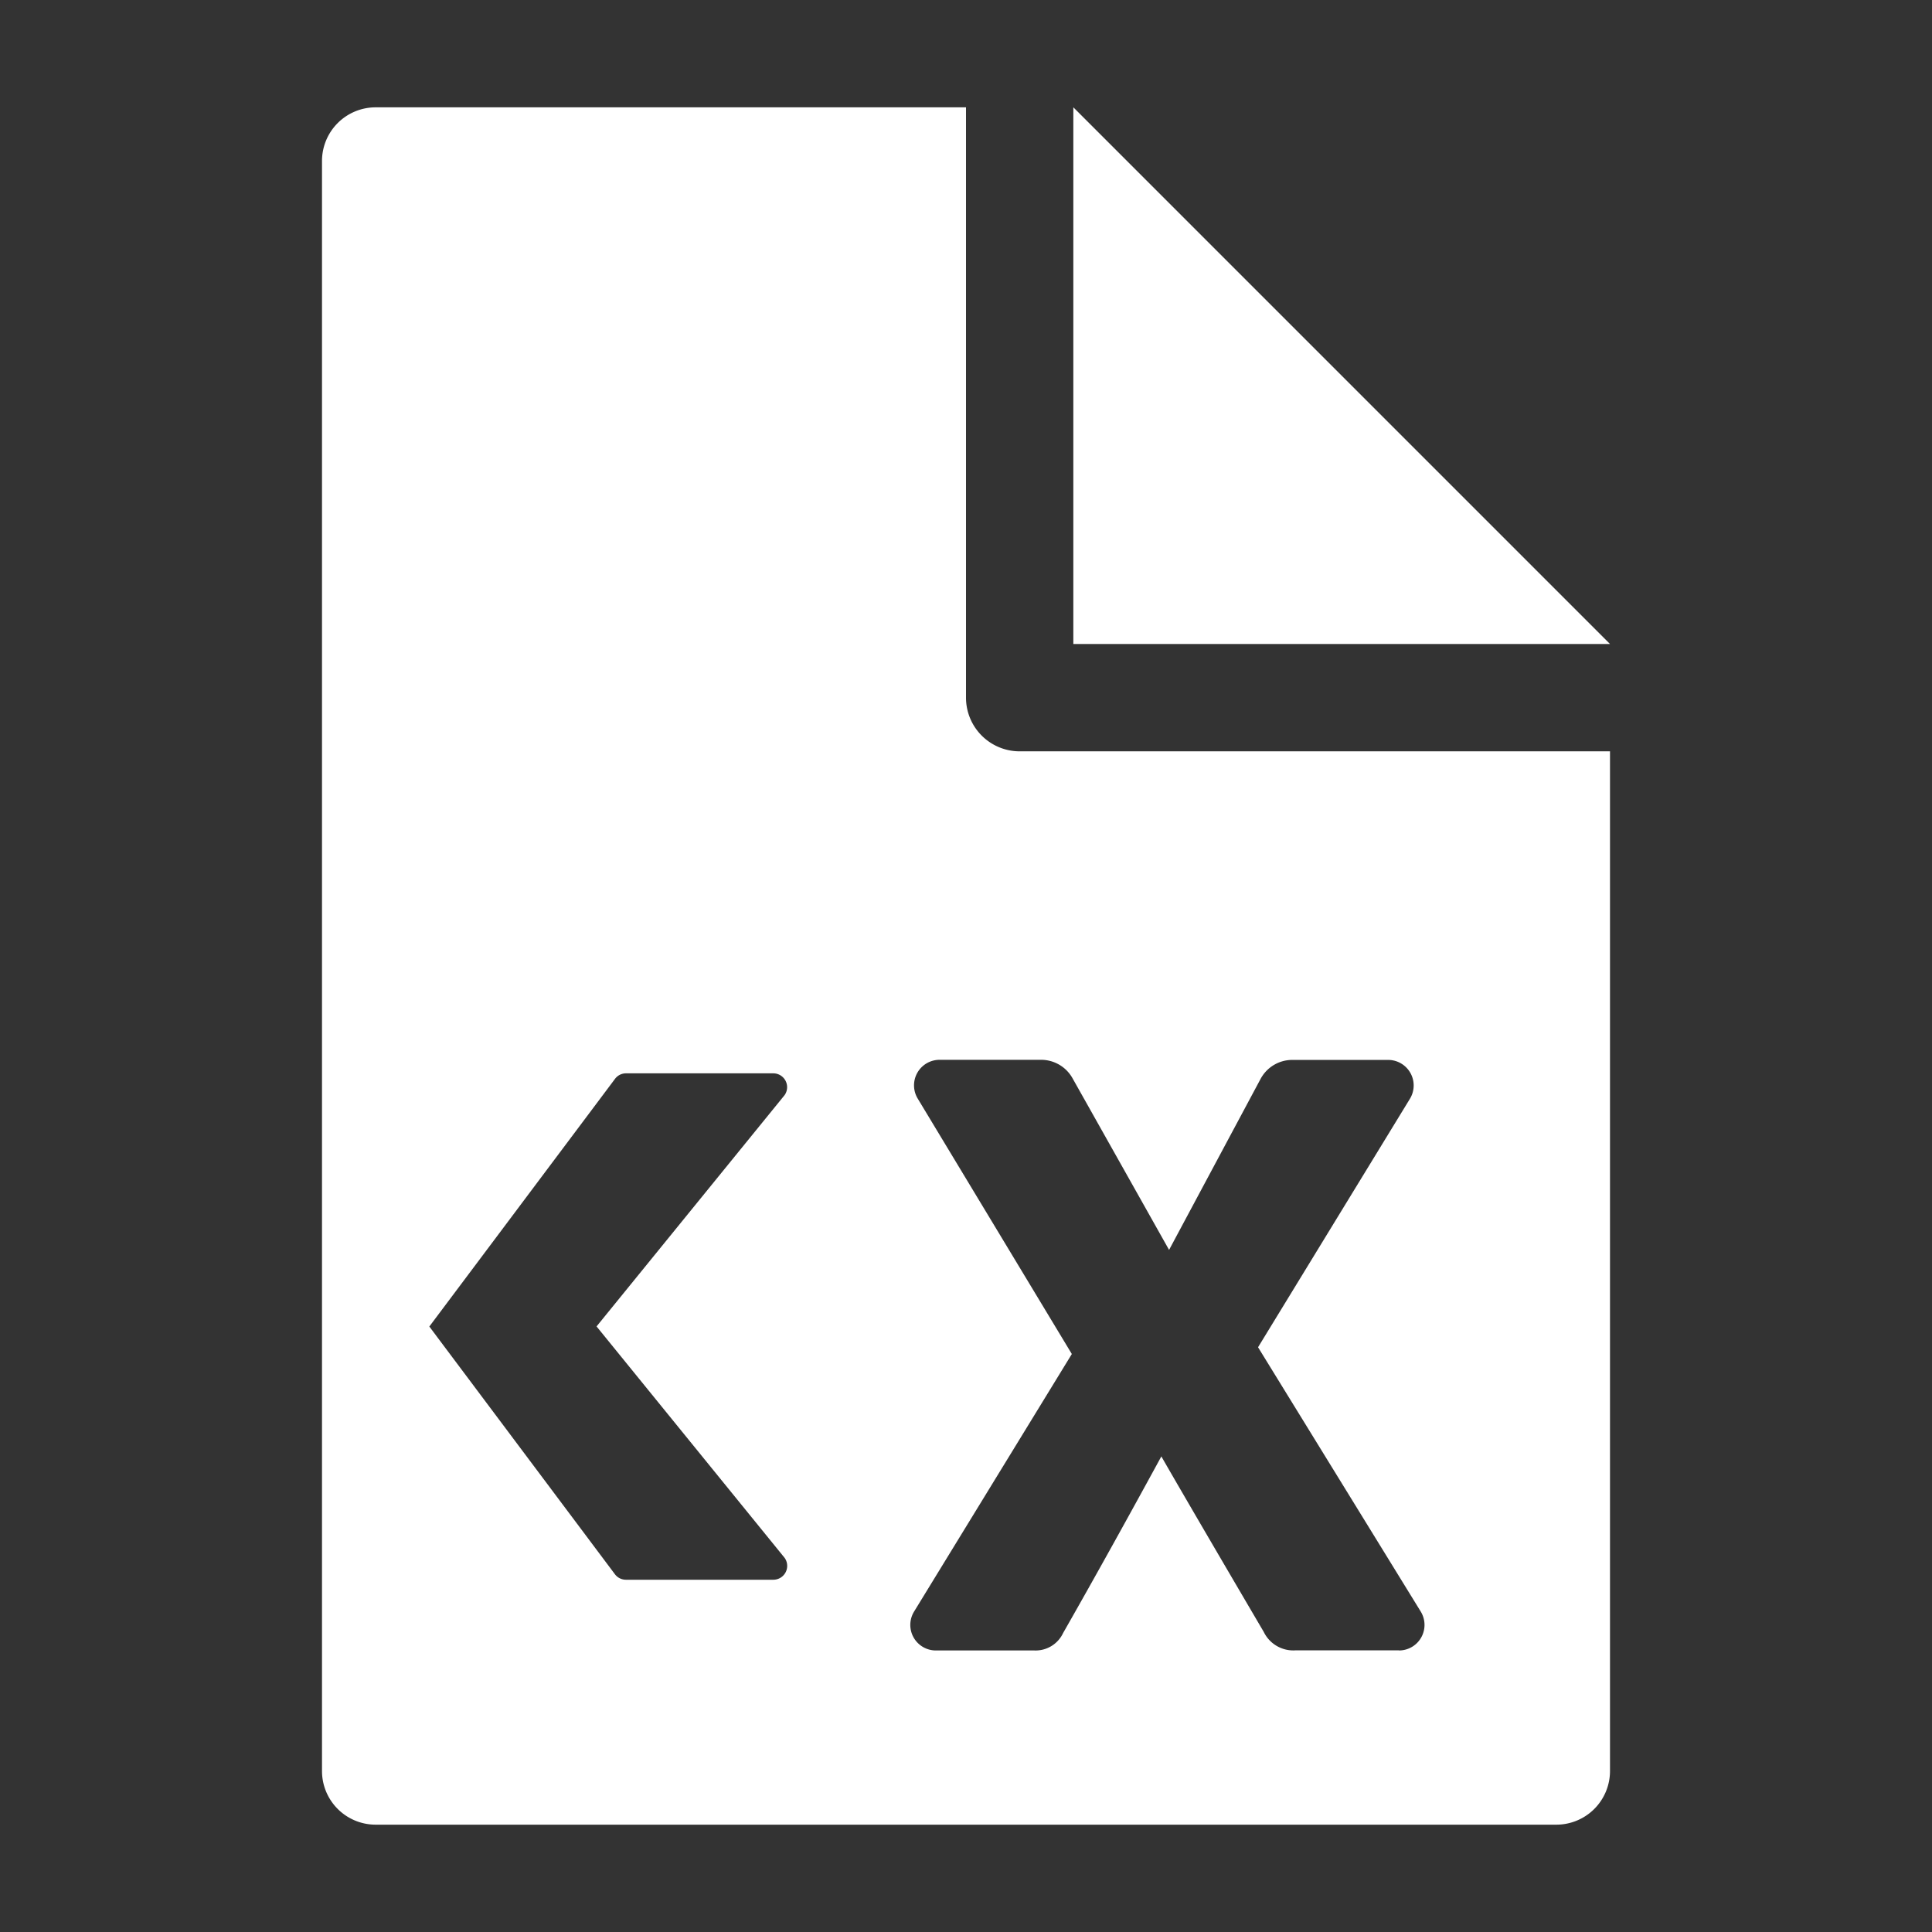 <svg xmlns="http://www.w3.org/2000/svg" height="18" viewBox="0 0 18 18" width="18">
  <rect x="0" y="0" width="18" height="18" fill="#333333" stroke="none"/>
  <defs>
    <style>
      .a {
        fill: #ffffff;
      }
    </style>
  </defs>
  <title>S FileXML 18 N</title>
  <rect id="Canvas" fill="#ff13dc" opacity="0" width="18" height="18" /><polygon class="a" points="10 1 10 6 15 6 10 1" />
  <path class="a" d="M9.5,7A.5.5,0,0,1,9,6.5V1H3.5a.5.5,0,0,0-.5.5v15a.5.5,0,0,0,.5.5h11a.5.5,0,0,0,.5-.5V7Zm3.534,8.376H12.069a.306.306,0,0,1-.295-.172s-.705-1.2-.954-1.635c-.3.55-.608,1.107-.915,1.645a.283.283,0,0,1-.267.163H8.719a.238.238,0,0,1-.203-.362l1.47-2.4L8.55,10.235a.238.238,0,0,1,.203-.361H9.7a.335.335,0,0,1,.292.171l.9,1.6.853-1.594a.335.335,0,0,1,.295-.176h.893a.238.238,0,0,1,.203.362l-1.415,2.315,1.516,2.463a.238.238,0,0,1-.203.362ZM7.31,14.514a.129.129,0,0,1-.104.204H5.833a.128.128,0,0,1-.103-.05L4,12.359,5.731,10.05a.128.128,0,0,1,.103-.05h1.372a.129.129,0,0,1,.104.203l-1.752,2.155Z" />
</svg>